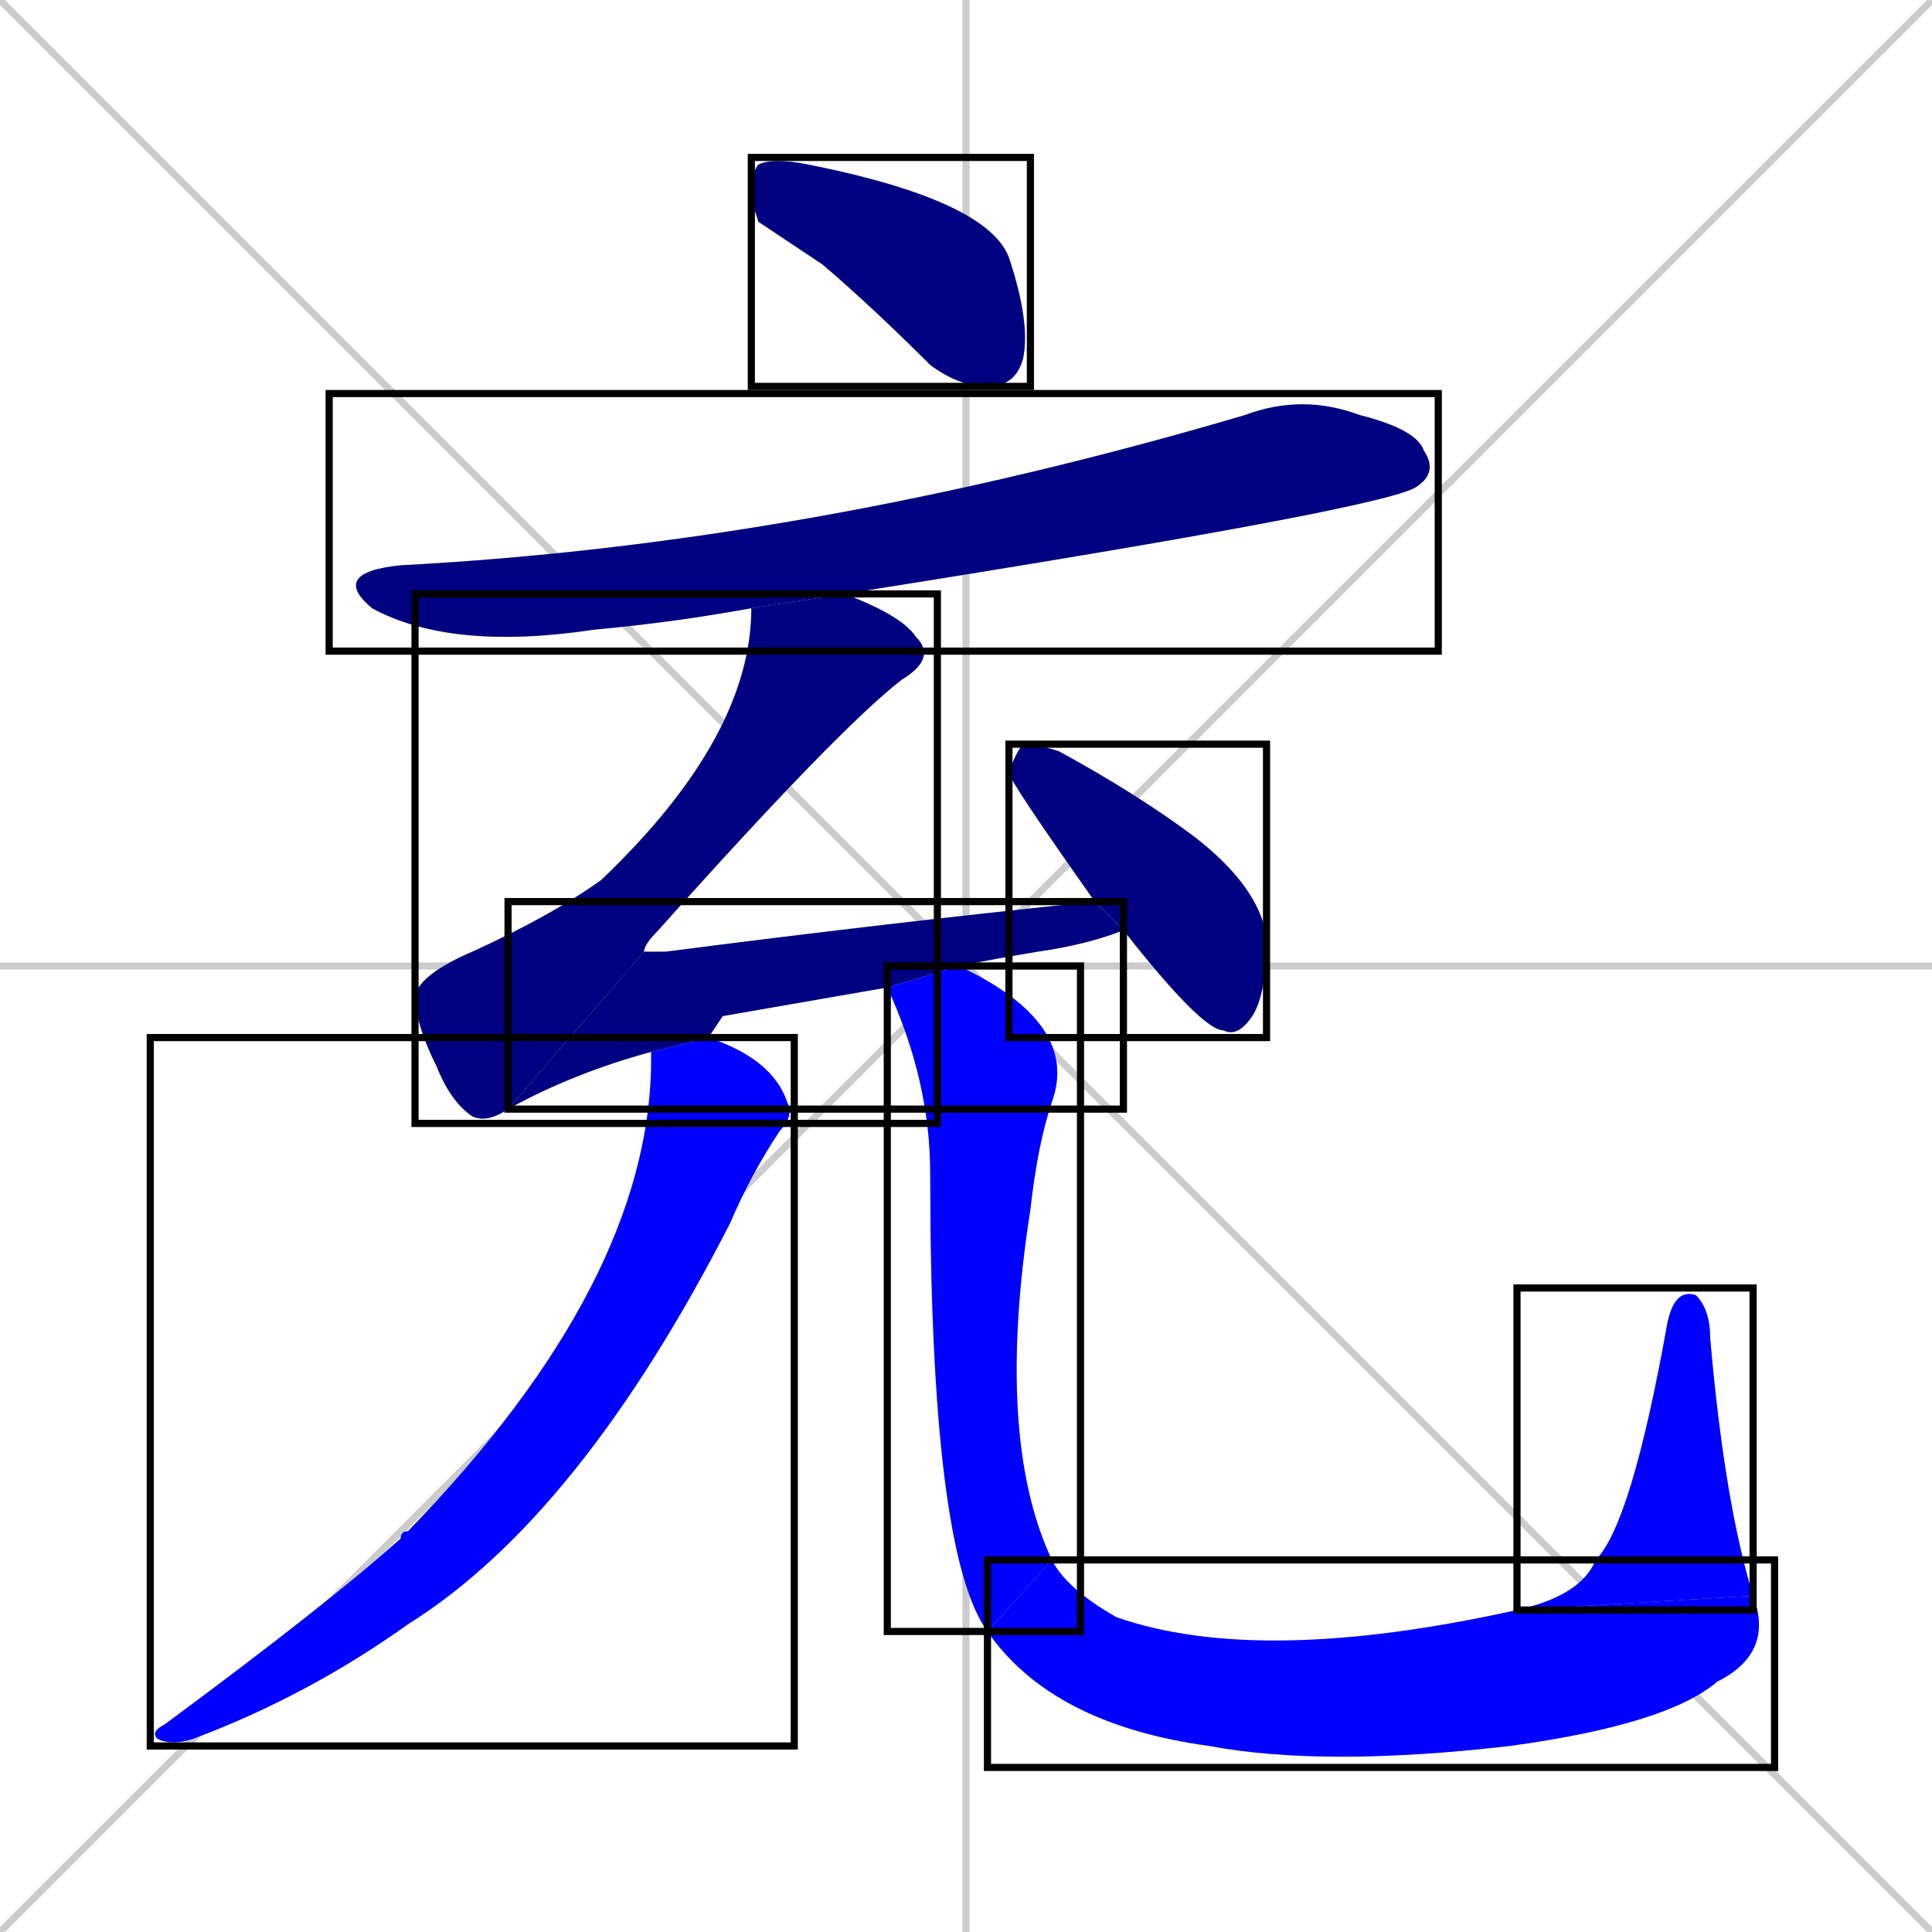 <svg xmlns="http://www.w3.org/2000/svg" xmlns:xlink="http://www.w3.org/1999/xlink" width="270" height="270"><defs><clipPath id="clip-mask-1"><use xlink:href="#rect-1" /></clipPath><clipPath id="clip-mask-2"><use xlink:href="#rect-2" /></clipPath><clipPath id="clip-mask-3"><use xlink:href="#rect-3" /></clipPath><clipPath id="clip-mask-4"><use xlink:href="#rect-4" /></clipPath><clipPath id="clip-mask-5"><use xlink:href="#rect-5" /></clipPath><clipPath id="clip-mask-6"><use xlink:href="#rect-6" /></clipPath><clipPath id="clip-mask-7"><use xlink:href="#rect-7" /></clipPath><clipPath id="clip-mask-8"><use xlink:href="#rect-8" /></clipPath><clipPath id="clip-mask-9"><use xlink:href="#rect-9" /></clipPath></defs><path d="M 0 0 L 270 270 M 270 0 L 0 270 M 135 0 L 135 270 M 0 135 L 270 135" stroke="#CCCCCC" /><path d="M 106 31 L 105 28 Q 105 24 106 23 Q 108 22 113 23 Q 138 28 141 36 Q 144 45 143 50 Q 142 54 138 54 Q 134 54 130 51 Q 122 43 115 37" fill="#CCCCCC"/><path d="M 105 85 Q 94 87 83 88 Q 63 91 52 85 Q 46 80 56 79 Q 113 76 174 58 Q 182 55 190 58 Q 198 60 199 63 Q 201 66 198 68 Q 194 71 118 83" fill="#CCCCCC"/><path d="M 71 155 Q 68 157 66 156 Q 63 154 61 149 Q 58 143 58 139 Q 59 136 66 133 Q 77 128 84 123 Q 105 103 105 85 L 118 83 Q 126 86 128 89 Q 131 92 126 95 Q 117 102 92 130 Q 90 132 90 133" fill="#CCCCCC"/><path d="M 101 142 L 99 145 L 91 147 Q 80 150 71 155 L 90 133 Q 91 133 93 133 Q 124 129 153 126 L 157 130 Q 152 132 145 133 Q 139 134 134 135 L 124 138" fill="#CCCCCC"/><path d="M 153 126 Q 141 109 141 108 Q 142 105 143 104 Q 145 104 148 105 Q 159 111 167 117 Q 176 124 177 131 Q 177 139 175 142 Q 173 145 171 144 Q 168 144 157 130" fill="#CCCCCC"/><path d="M 99 145 Q 108 148 110 154 Q 111 156 109 158 Q 105 164 102 171 Q 81 212 57 227 Q 43 237 27 243 Q 24 244 22 243 Q 21 242 23 241 Q 46 224 56 215 Q 56 214 57 214 Q 91 179 91 148 Q 91 147 91 147" fill="#CCCCCC"/><path d="M 134 135 Q 151 143 147 154 Q 145 160 144 169 Q 139 201 147 218 L 138 228 Q 130 217 130 164 Q 130 151 124 138" fill="#CCCCCC"/><path d="M 147 218 Q 149 222 156 226 Q 176 233 212 225 L 245 223 Q 248 231 240 235 Q 233 241 211 244 Q 185 247 169 244 Q 147 241 138 228" fill="#CCCCCC"/><path d="M 212 225 Q 221 223 223 218 Q 228 213 233 185 Q 234 180 237 181 Q 239 183 239 187 Q 241 210 245 223" fill="#CCCCCC"/><path d="M 106 31 L 105 28 Q 105 24 106 23 Q 108 22 113 23 Q 138 28 141 36 Q 144 45 143 50 Q 142 54 138 54 Q 134 54 130 51 Q 122 43 115 37" fill="#000080" clip-path="url(#clip-mask-1)" /><path d="M 105 85 Q 94 87 83 88 Q 63 91 52 85 Q 46 80 56 79 Q 113 76 174 58 Q 182 55 190 58 Q 198 60 199 63 Q 201 66 198 68 Q 194 71 118 83" fill="#000080" clip-path="url(#clip-mask-2)" /><path d="M 71 155 Q 68 157 66 156 Q 63 154 61 149 Q 58 143 58 139 Q 59 136 66 133 Q 77 128 84 123 Q 105 103 105 85 L 118 83 Q 126 86 128 89 Q 131 92 126 95 Q 117 102 92 130 Q 90 132 90 133" fill="#000080" clip-path="url(#clip-mask-3)" /><path d="M 101 142 L 99 145 L 91 147 Q 80 150 71 155 L 90 133 Q 91 133 93 133 Q 124 129 153 126 L 157 130 Q 152 132 145 133 Q 139 134 134 135 L 124 138" fill="#000080" clip-path="url(#clip-mask-4)" /><path d="M 153 126 Q 141 109 141 108 Q 142 105 143 104 Q 145 104 148 105 Q 159 111 167 117 Q 176 124 177 131 Q 177 139 175 142 Q 173 145 171 144 Q 168 144 157 130" fill="#000080" clip-path="url(#clip-mask-5)" /><path d="M 99 145 Q 108 148 110 154 Q 111 156 109 158 Q 105 164 102 171 Q 81 212 57 227 Q 43 237 27 243 Q 24 244 22 243 Q 21 242 23 241 Q 46 224 56 215 Q 56 214 57 214 Q 91 179 91 148 Q 91 147 91 147" fill="#0000ff" clip-path="url(#clip-mask-6)" /><path d="M 134 135 Q 151 143 147 154 Q 145 160 144 169 Q 139 201 147 218 L 138 228 Q 130 217 130 164 Q 130 151 124 138" fill="#0000ff" clip-path="url(#clip-mask-7)" /><path d="M 147 218 Q 149 222 156 226 Q 176 233 212 225 L 245 223 Q 248 231 240 235 Q 233 241 211 244 Q 185 247 169 244 Q 147 241 138 228" fill="#0000ff" clip-path="url(#clip-mask-8)" /><path d="M 212 225 Q 221 223 223 218 Q 228 213 233 185 Q 234 180 237 181 Q 239 183 239 187 Q 241 210 245 223" fill="#0000ff" clip-path="url(#clip-mask-9)" /><rect x="105" y="22" width="39" height="32" id="rect-1" fill="transparent" stroke="#000000"><animate attributeName="x" from="66" to="105" dur="0.144" begin="0; animate9.end + 1s" id="animate1" fill="freeze"/></rect><rect x="46" y="55" width="155" height="36" id="rect-2" fill="transparent" stroke="#000000"><set attributeName="x" to="-109" begin="0; animate9.end + 1s" /><animate attributeName="x" from="-109" to="46" dur="0.574" begin="animate1.end + 0.5" id="animate2" fill="freeze"/></rect><rect x="58" y="83" width="73" height="74" id="rect-3" fill="transparent" stroke="#000000"><set attributeName="y" to="9" begin="0; animate9.end + 1s" /><animate attributeName="y" from="9" to="83" dur="0.274" begin="animate2.end + 0.5" id="animate3" fill="freeze"/></rect><rect x="71" y="126" width="86" height="29" id="rect-4" fill="transparent" stroke="#000000"><set attributeName="x" to="-15" begin="0; animate9.end + 1s" /><animate attributeName="x" from="-15" to="71" dur="0.319" begin="animate3.end" id="animate4" fill="freeze"/></rect><rect x="141" y="104" width="36" height="41" id="rect-5" fill="transparent" stroke="#000000"><set attributeName="y" to="63" begin="0; animate9.end + 1s" /><animate attributeName="y" from="63" to="104" dur="0.152" begin="animate4.end + 0.5" id="animate5" fill="freeze"/></rect><rect x="21" y="145" width="90" height="99" id="rect-6" fill="transparent" stroke="#000000"><set attributeName="y" to="46" begin="0; animate9.end + 1s" /><animate attributeName="y" from="46" to="145" dur="0.367" begin="animate5.end + 0.5" id="animate6" fill="freeze"/></rect><rect x="124" y="135" width="27" height="93" id="rect-7" fill="transparent" stroke="#000000"><set attributeName="y" to="42" begin="0; animate9.end + 1s" /><animate attributeName="y" from="42" to="135" dur="0.344" begin="animate6.end + 0.5" id="animate7" fill="freeze"/></rect><rect x="138" y="218" width="110" height="29" id="rect-8" fill="transparent" stroke="#000000"><set attributeName="x" to="28" begin="0; animate9.end + 1s" /><animate attributeName="x" from="28" to="138" dur="0.407" begin="animate7.end" id="animate8" fill="freeze"/></rect><rect x="212" y="180" width="33" height="45" id="rect-9" fill="transparent" stroke="#000000"><set attributeName="y" to="225" begin="0; animate9.end + 1s" /><animate attributeName="y" from="225" to="180" dur="0.167" begin="animate8.end" id="animate9" fill="freeze"/></rect></svg>